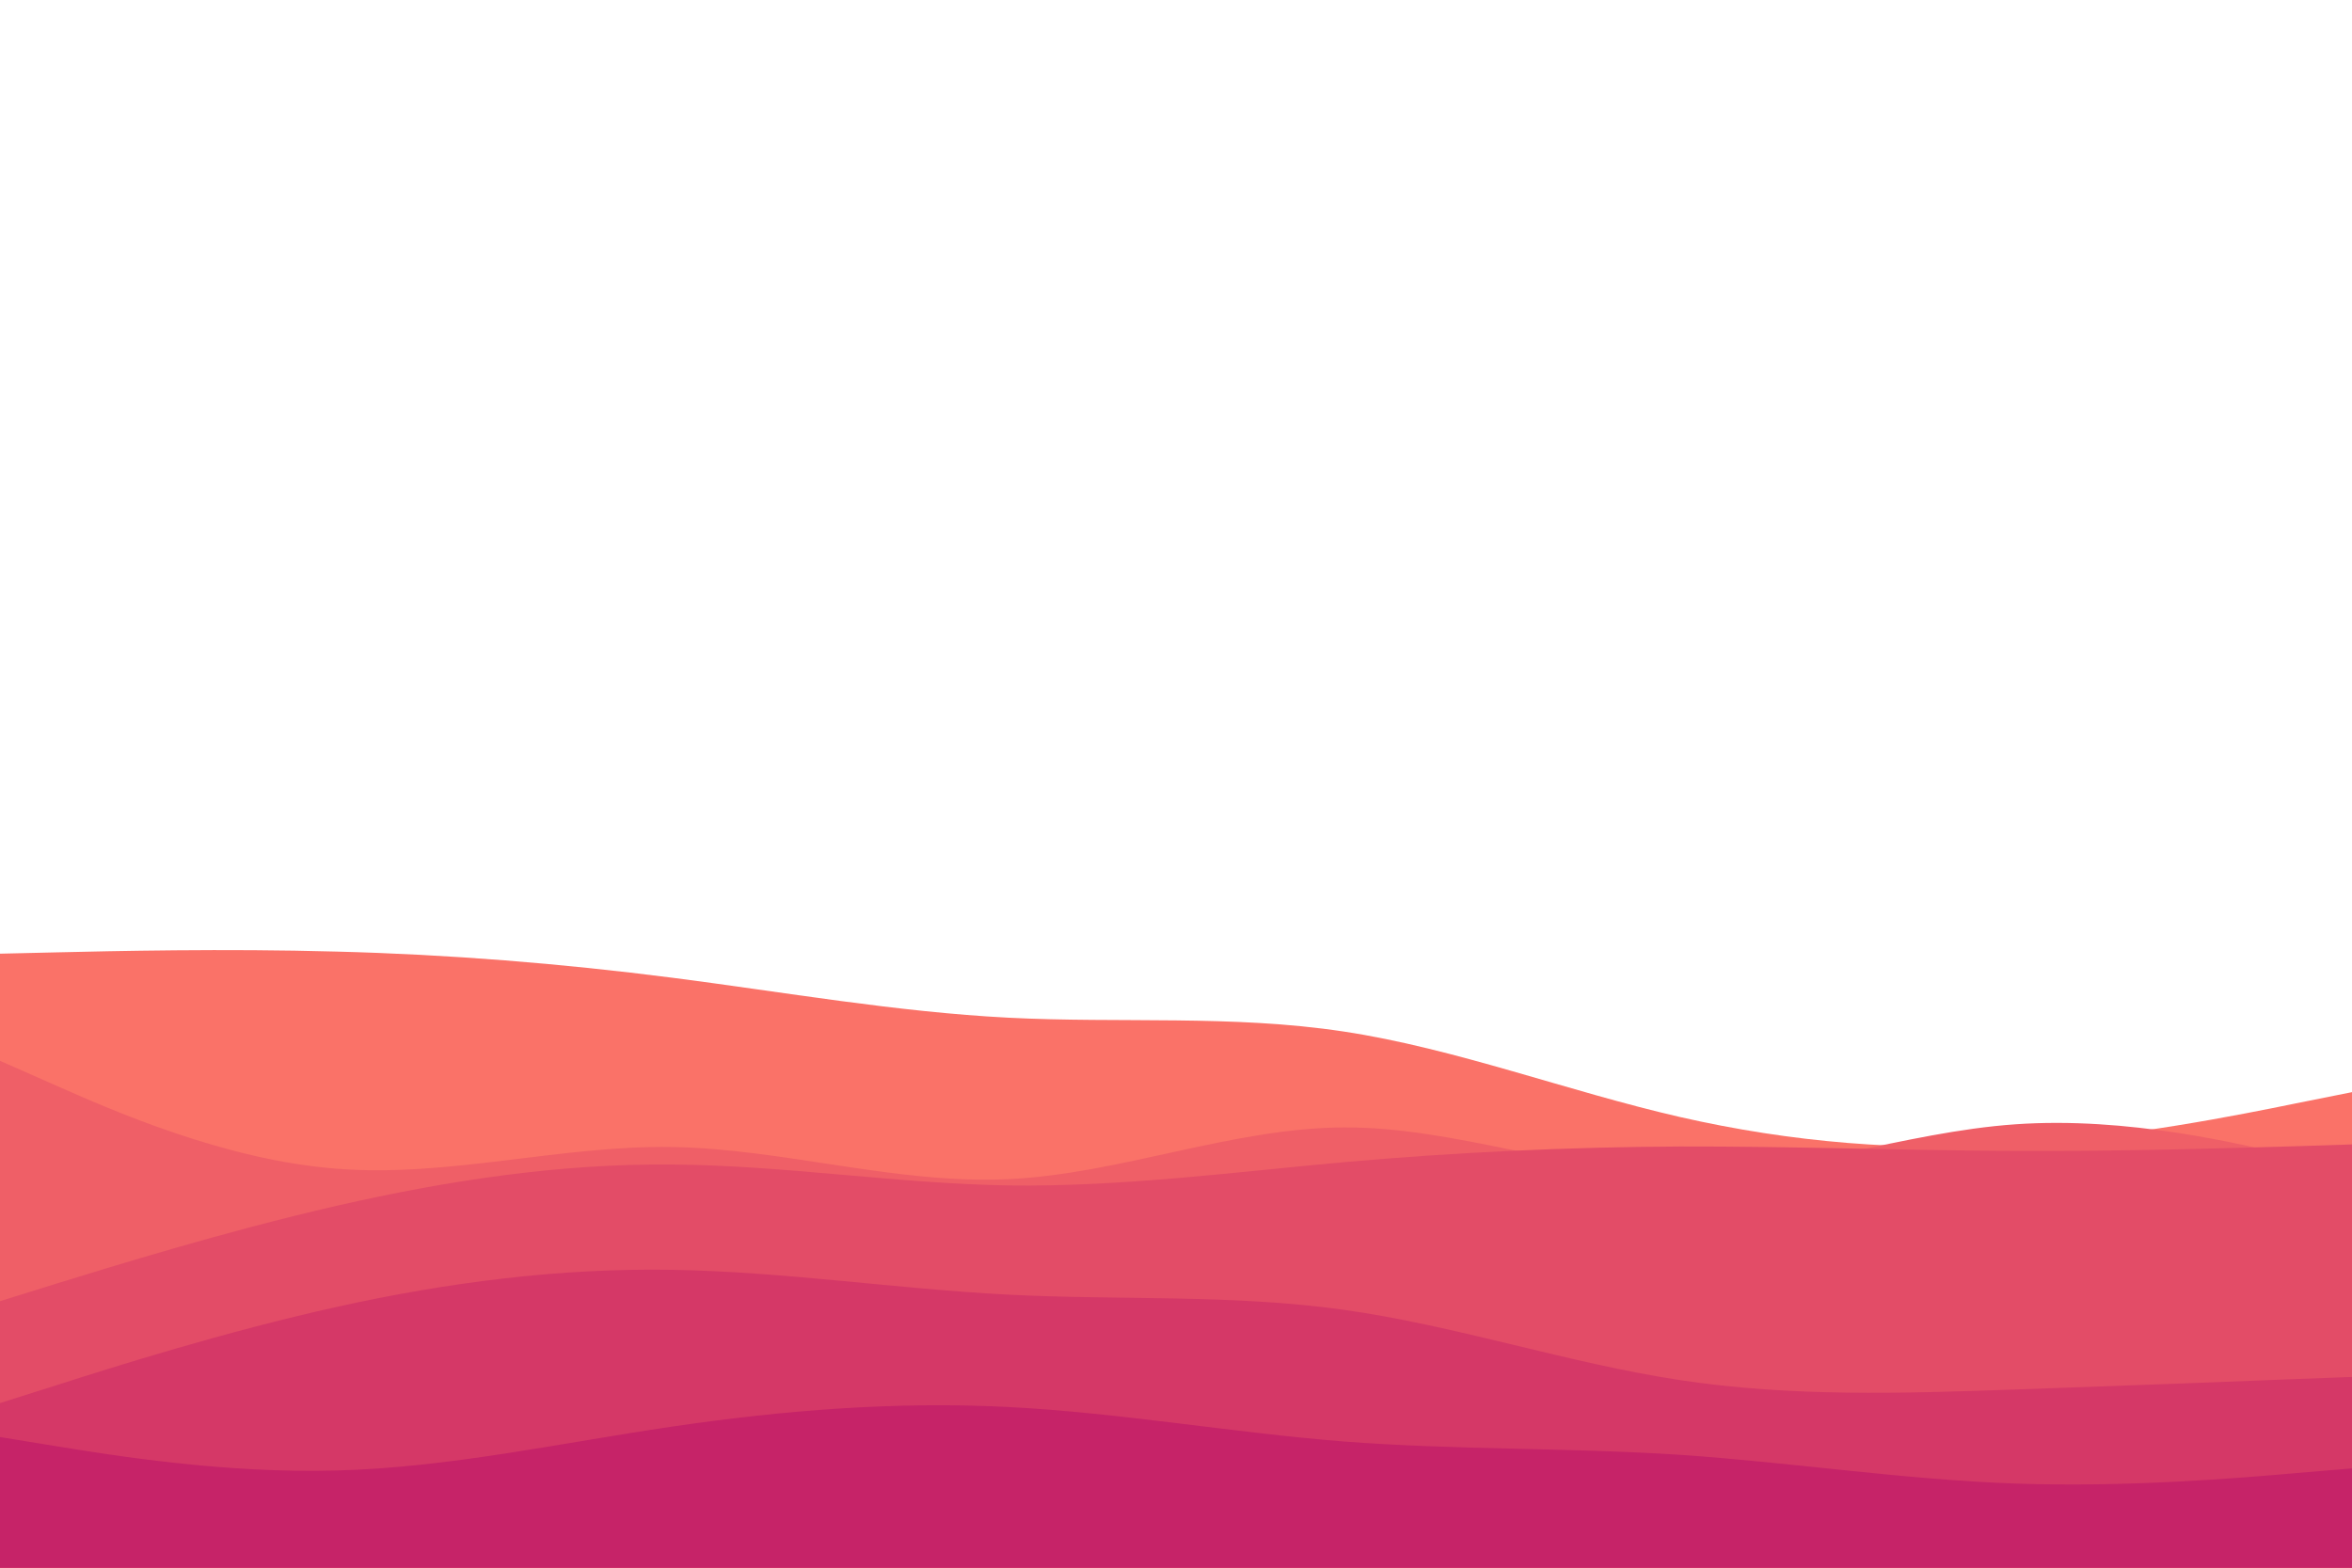 <svg id="visual" viewBox="0 0 900 600" width="900" height="600" xmlns="http://www.w3.org/2000/svg" xmlns:xlink="http://www.w3.org/1999/xlink" version="1.1"><path d="M0 365L21.5 364.5C43 364 86 363 128.8 364.2C171.7 365.3 214.3 368.7 257.2 374.2C300 379.7 343 387.3 385.8 389.5C428.7 391.7 471.3 388.3 514.2 394.8C557 401.3 600 417.7 642.8 427.5C685.7 437.3 728.3 440.7 771.2 438C814 435.3 857 426.7 878.5 422.3L900 418L900 601L878.5 601C857 601 814 601 771.2 601C728.3 601 685.7 601 642.8 601C600 601 557 601 514.2 601C471.3 601 428.7 601 385.8 601C343 601 300 601 257.2 601C214.3 601 171.7 601 128.8 601C86 601 43 601 21.5 601L0 601Z" fill="#fa7268"></path><path d="M0 406L21.5 415.5C43 425 86 444 128.8 447.3C171.7 450.7 214.3 438.3 257.2 439C300 439.7 343 453.3 385.8 451.3C428.7 449.3 471.3 431.7 514.2 431.5C557 431.3 600 448.7 642.8 449.2C685.7 449.7 728.3 433.3 771.2 430.3C814 427.3 857 437.7 878.5 442.8L900 448L900 601L878.5 601C857 601 814 601 771.2 601C728.3 601 685.7 601 642.8 601C600 601 557 601 514.2 601C471.3 601 428.7 601 385.8 601C343 601 300 601 257.2 601C214.3 601 171.7 601 128.8 601C86 601 43 601 21.5 601L0 601Z" fill="#ef5f67"></path><path d="M0 498L21.5 491.3C43 484.7 86 471.3 128.8 461.5C171.7 451.7 214.3 445.3 257.2 445.7C300 446 343 453 385.8 453.7C428.7 454.3 471.3 448.7 514.2 444.8C557 441 600 439 642.8 438.8C685.7 438.7 728.3 440.3 771.2 440.5C814 440.7 857 439.3 878.5 438.7L900 438L900 601L878.5 601C857 601 814 601 771.2 601C728.3 601 685.7 601 642.8 601C600 601 557 601 514.2 601C471.3 601 428.7 601 385.8 601C343 601 300 601 257.2 601C214.3 601 171.7 601 128.8 601C86 601 43 601 21.5 601L0 601Z" fill="#e34c67"></path><path d="M0 537L21.5 530.2C43 523.3 86 509.7 128.8 500.2C171.7 490.7 214.3 485.3 257.2 486C300 486.7 343 493.3 385.8 495.5C428.7 497.7 471.3 495.3 514.2 501.3C557 507.3 600 521.7 642.8 528.2C685.7 534.7 728.3 533.3 771.2 531.8C814 530.3 857 528.7 878.5 527.8L900 527L900 601L878.5 601C857 601 814 601 771.2 601C728.3 601 685.7 601 642.8 601C600 601 557 601 514.2 601C471.3 601 428.7 601 385.8 601C343 601 300 601 257.2 601C214.3 601 171.7 601 128.8 601C86 601 43 601 21.5 601L0 601Z" fill="#d53867"></path><path d="M0 550L21.5 553.5C43 557 86 564 128.8 562.8C171.7 561.7 214.3 552.3 257.2 546C300 539.7 343 536.3 385.8 538.5C428.7 540.7 471.3 548.3 514.2 551.7C557 555 600 554 642.8 556.8C685.7 559.7 728.3 566.3 771.2 567.8C814 569.3 857 565.7 878.5 563.8L900 562L900 601L878.5 601C857 601 814 601 771.2 601C728.3 601 685.7 601 642.8 601C600 601 557 601 514.2 601C471.3 601 428.7 601 385.8 601C343 601 300 601 257.2 601C214.3 601 171.7 601 128.8 601C86 601 43 601 21.5 601L0 601Z" fill="#c62368"></path></svg>
